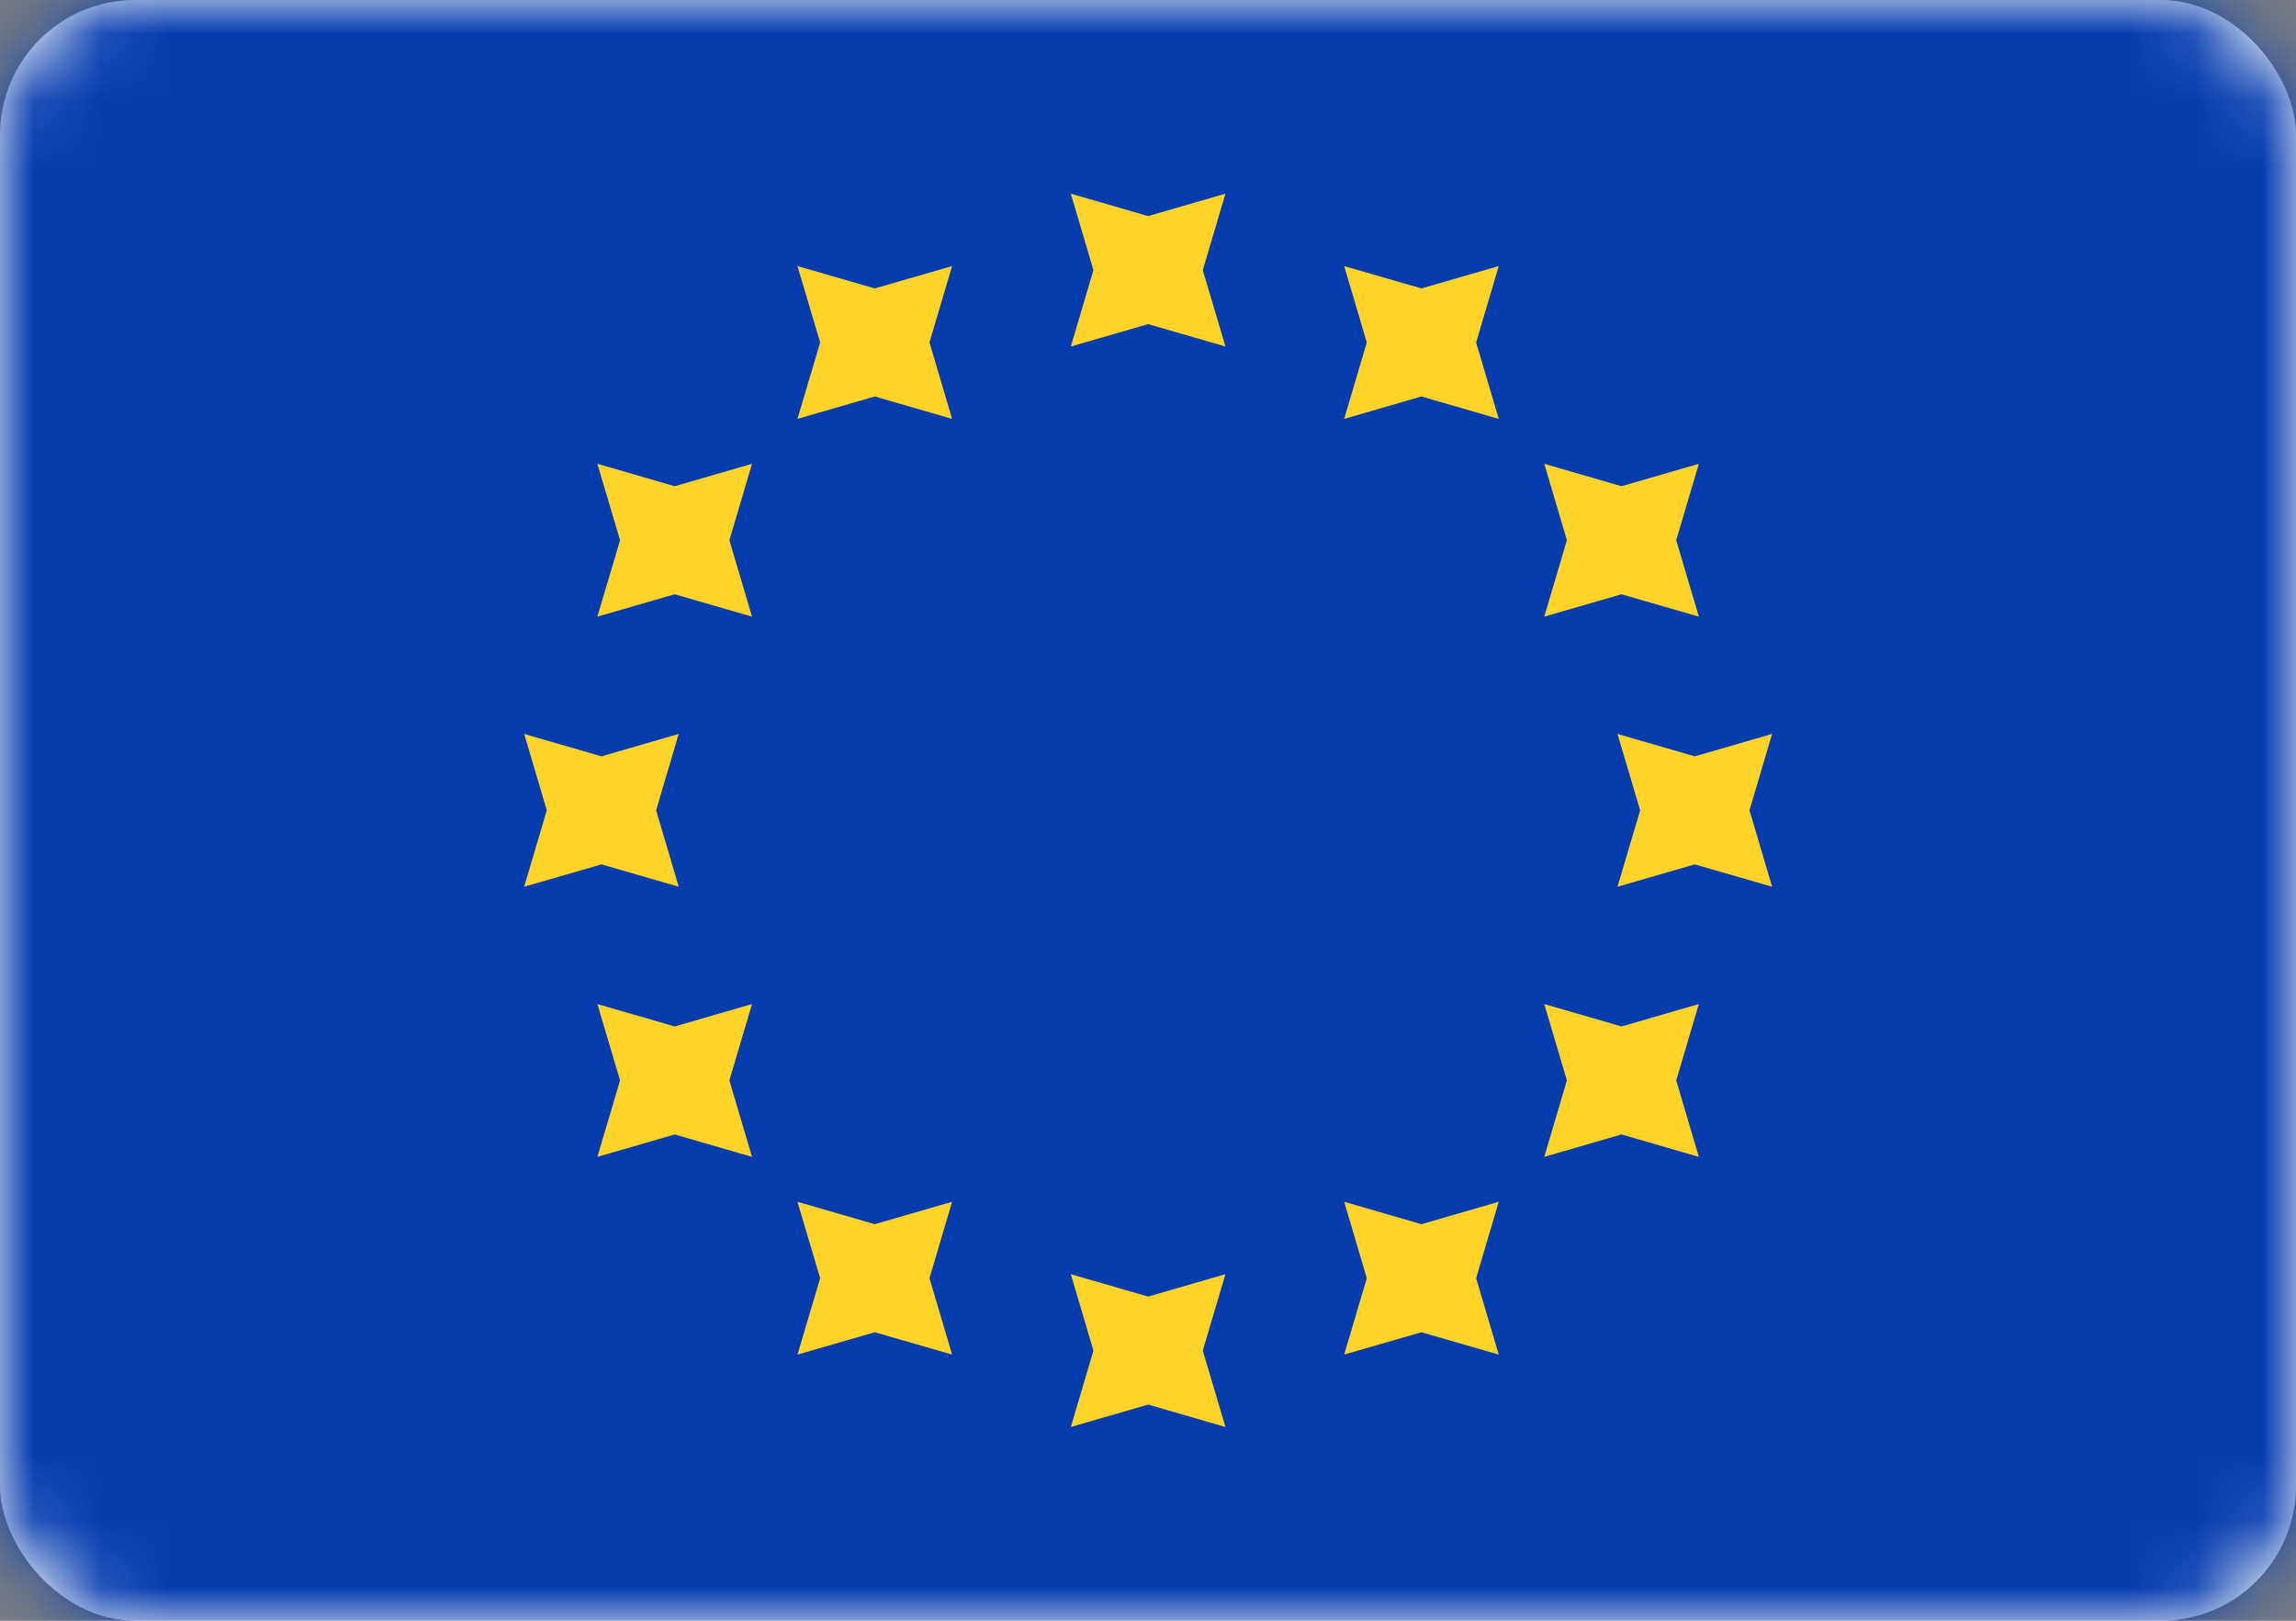 <svg width="34" height="24" viewBox="0 0 34 24" fill="none" xmlns="http://www.w3.org/2000/svg">
<rect x="0" y="0" width="34" height="24" fill="#808080" stroke="none"/>
<rect width="34" height="24" rx="2" fill="white"/>
<mask id="mask0_1483_26282" style="mask-type:luminance" maskUnits="userSpaceOnUse" x="0" y="0" width="34" height="24">
<rect width="34" height="24" rx="2" fill="white"/>
</mask>
<g mask="url(#mask0_1483_26282)">
<rect width="34" height="24" fill="#043CAE"/>
<path fill-rule="evenodd" clip-rule="evenodd" d="M15.857 5.131L17.002 4.8L18.147 5.131L17.811 4L18.147 2.868L17.002 3.2L15.857 2.868L16.192 4L15.857 5.131ZM15.857 21.131L17.002 20.799L18.147 21.131L17.811 20L18.147 18.868L17.002 19.2L15.857 18.868L16.192 20L15.857 21.131ZM25.097 12.8L23.952 13.131L24.288 11.999L23.952 10.868L25.097 11.2L26.242 10.868L25.907 11.999L26.242 13.131L25.097 12.8ZM7.762 13.131L8.907 12.8L10.051 13.131L9.716 11.999L10.051 10.868L8.907 11.2L7.762 10.868L8.097 11.999L7.762 13.131ZM24.012 8.8L22.868 9.131L23.203 8L22.868 6.868L24.012 7.2L25.157 6.868L24.822 8L25.157 9.131L24.012 8.8ZM8.846 17.131L9.991 16.799L11.136 17.131L10.801 15.999L11.136 14.868L9.991 15.2L8.846 14.868L9.182 15.999L8.846 17.131ZM21.049 5.871L19.905 6.203L20.24 5.071L19.905 3.94L21.049 4.271L22.194 3.94L21.859 5.071L22.194 6.203L21.049 5.871ZM11.809 20.059L12.954 19.728L14.099 20.059L13.764 18.928L14.099 17.796L12.954 18.128L11.809 17.796L12.145 18.928L11.809 20.059ZM24.012 16.799L22.868 17.131L23.203 15.999L22.868 14.868L24.012 15.2L25.157 14.868L24.822 15.999L25.157 17.131L24.012 16.799ZM8.846 9.131L9.991 8.8L11.136 9.131L10.801 8L11.136 6.868L9.991 7.2L8.846 6.868L9.182 8L8.846 9.131ZM21.049 19.728L19.905 20.059L20.24 18.928L19.905 17.796L21.049 18.128L22.194 17.796L21.859 18.928L22.194 20.059L21.049 19.728ZM11.809 6.203L12.954 5.871L14.099 6.203L13.764 5.071L14.099 3.94L12.954 4.271L11.809 3.94L12.145 5.071L11.809 6.203Z" fill="#FFD429"/>
</g>
</svg>
